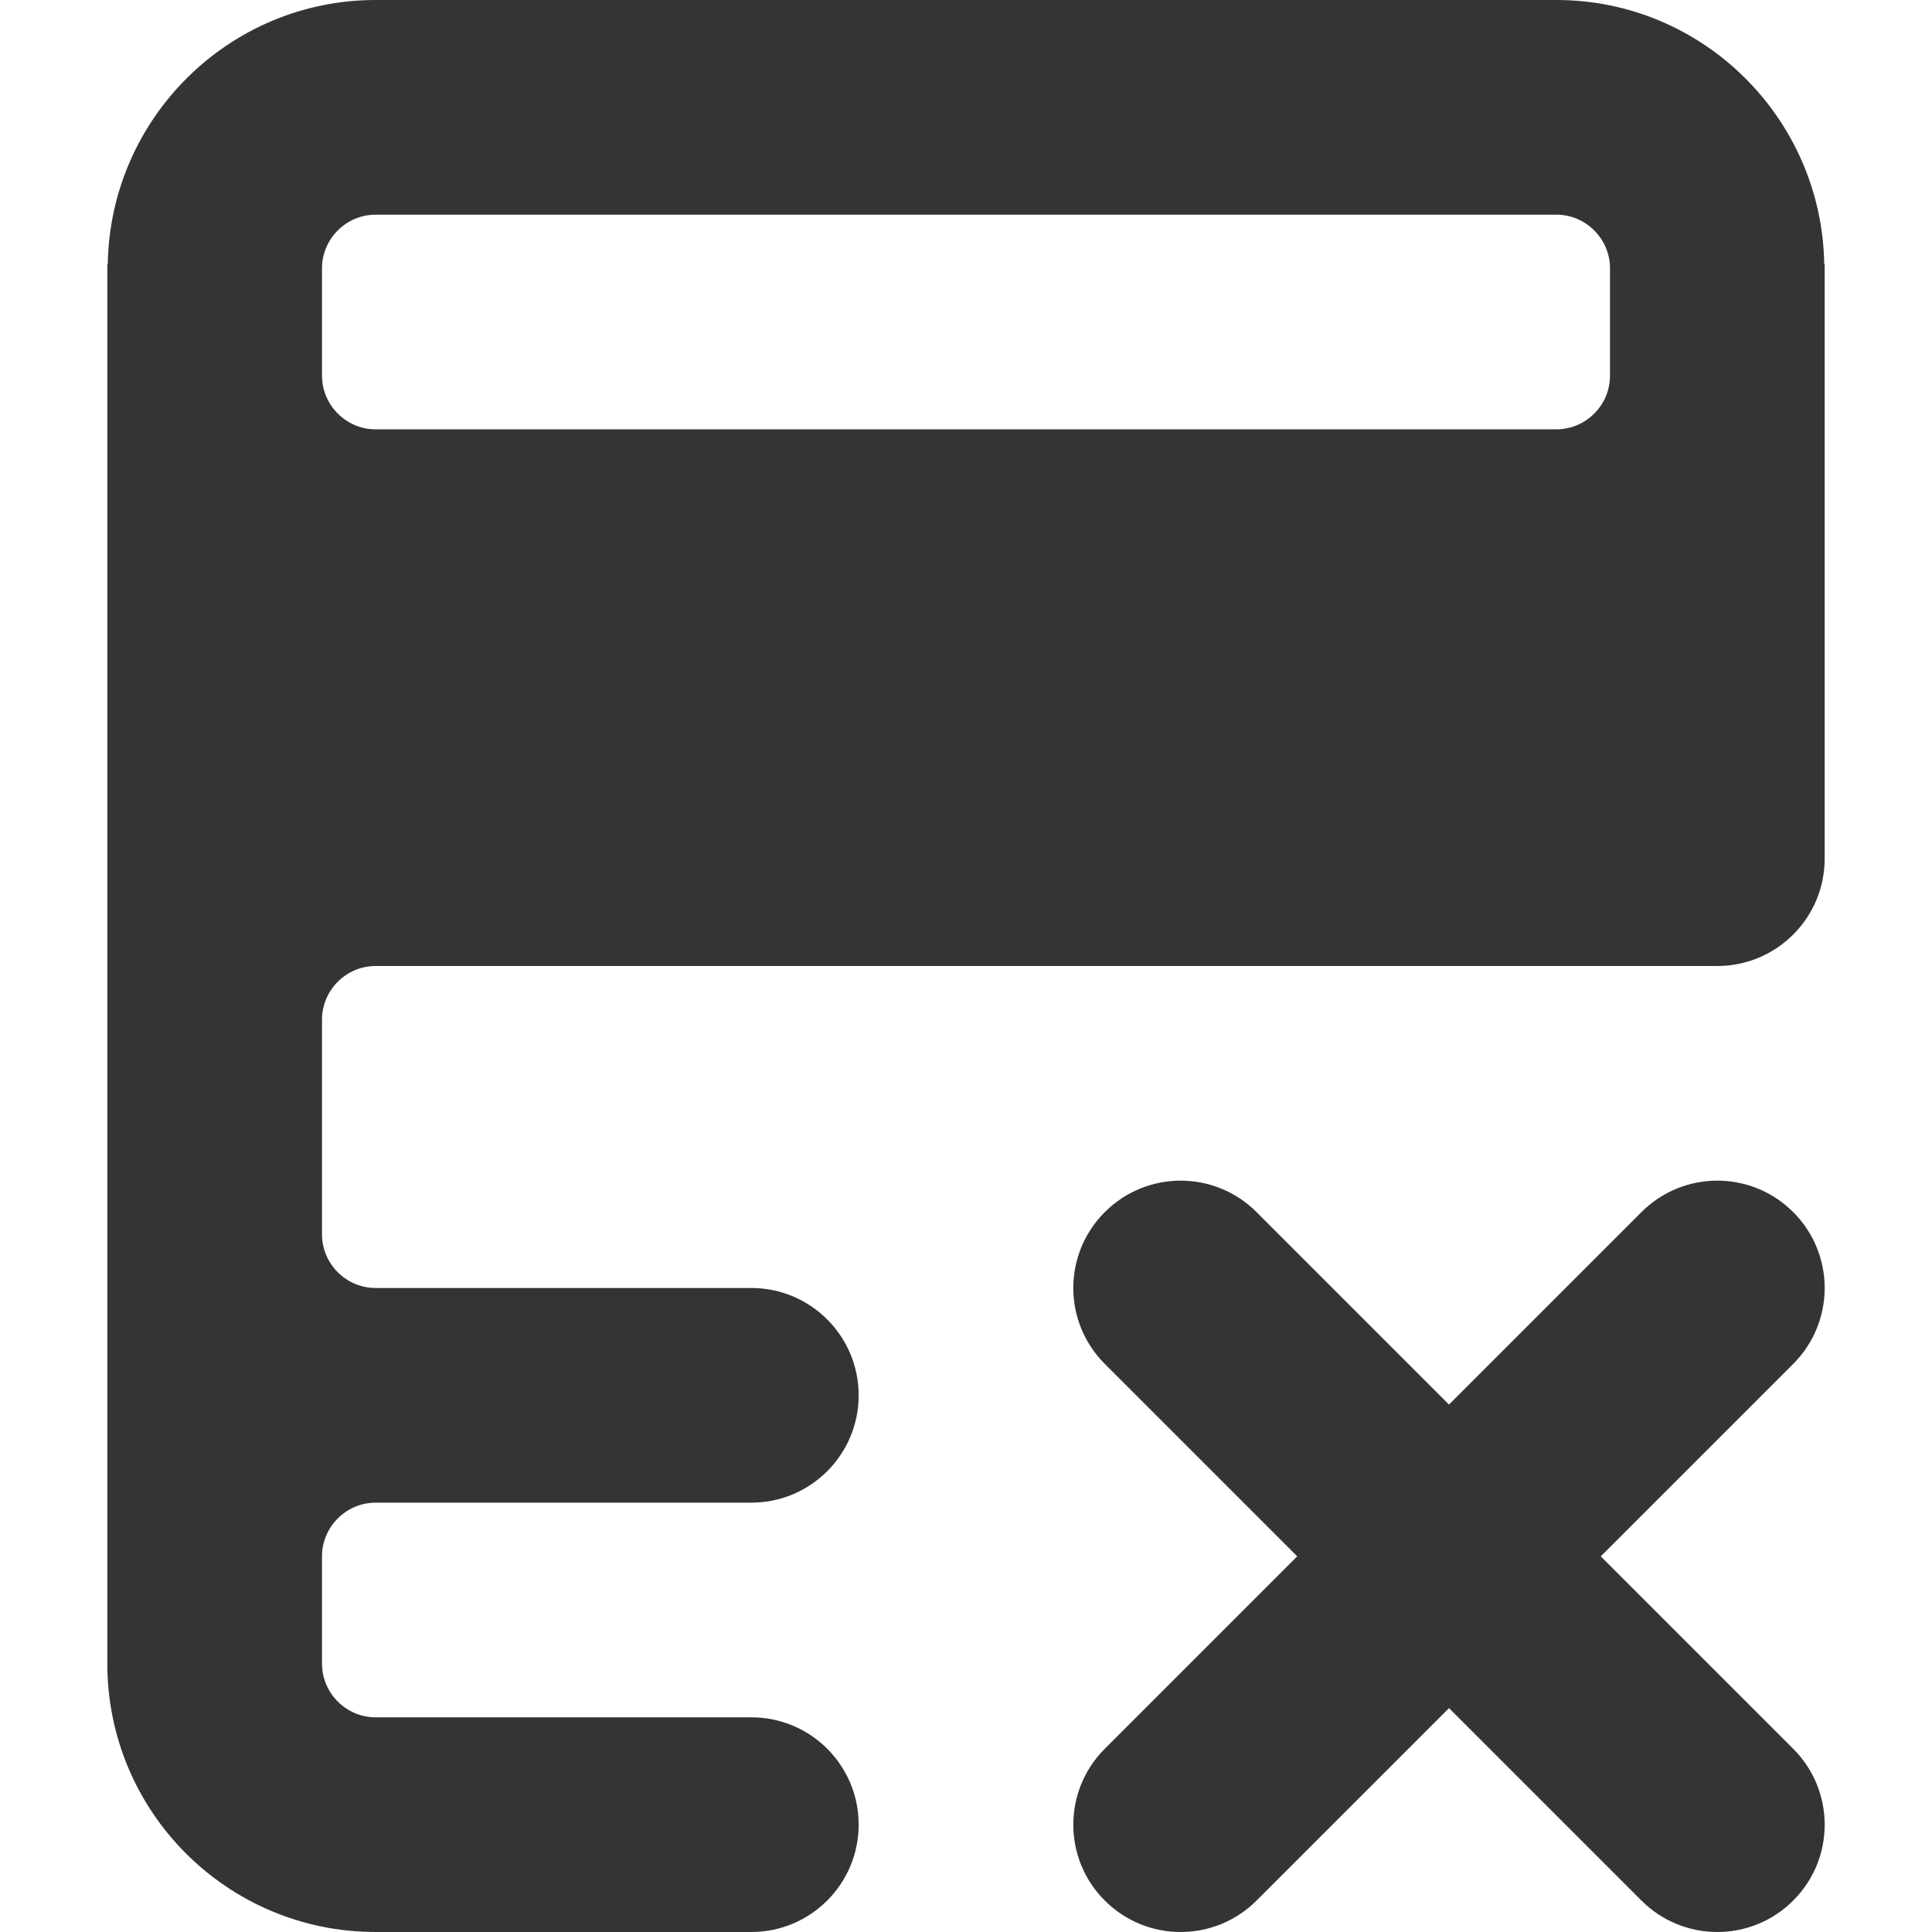 <svg width="18" height="18" viewBox="0 0 18 18" xmlns="http://www.w3.org/2000/svg" xmlns:sketch="http://www.bohemiancoding.com/sketch/ns"><title>del-grid-row</title><desc>Created with Sketch.</desc><path d="M7 16h-3.5c-.275 0-.5-.225-.5-.5v-1c0-.275.225-.5.5-.5h3.5c.552 0 1-.448 1-1s-.448-1-1-1h-3.5c-.275 0-.5-.225-.5-.5v-2c0-.275.225-.5.5-.5h12.5c.552 0 1-.448 1-1v-5.541h-.004c-.023-1.359-1.132-2.459-2.496-2.459h-11c-1.364 0-2.473 1.1-2.496 2.459h-.004v13.041c0 1.381 1.119 2.5 2.5 2.5h3.5c.552 0 1-.448 1-1 0-.553-.448-1-1-1zm-4-13.5c0-.275.225-.5.5-.5h11c.275 0 .5.225.5.5v1c0 .275-.225.5-.5.5h-11c-.275 0-.5-.225-.5-.5v-1zm13.707 8.793c-.391-.391-1.023-.391-1.414 0l-1.793 1.793-1.793-1.793c-.391-.391-1.023-.391-1.414 0s-.391 1.023 0 1.414l1.793 1.793-1.793 1.793c-.391.391-.391 1.024 0 1.414.195.195.451.293.707.293.256 0 .512-.098.707-.293l1.793-1.793 1.793 1.793c.195.195.451.293.707.293.256 0 .512-.098.707-.293.391-.39.391-1.023 0-1.414l-1.793-1.793 1.793-1.793c.391-.391.391-1.023 0-1.414z" sketch:type="MSShapeGroup" fill="#343434"/></svg>
